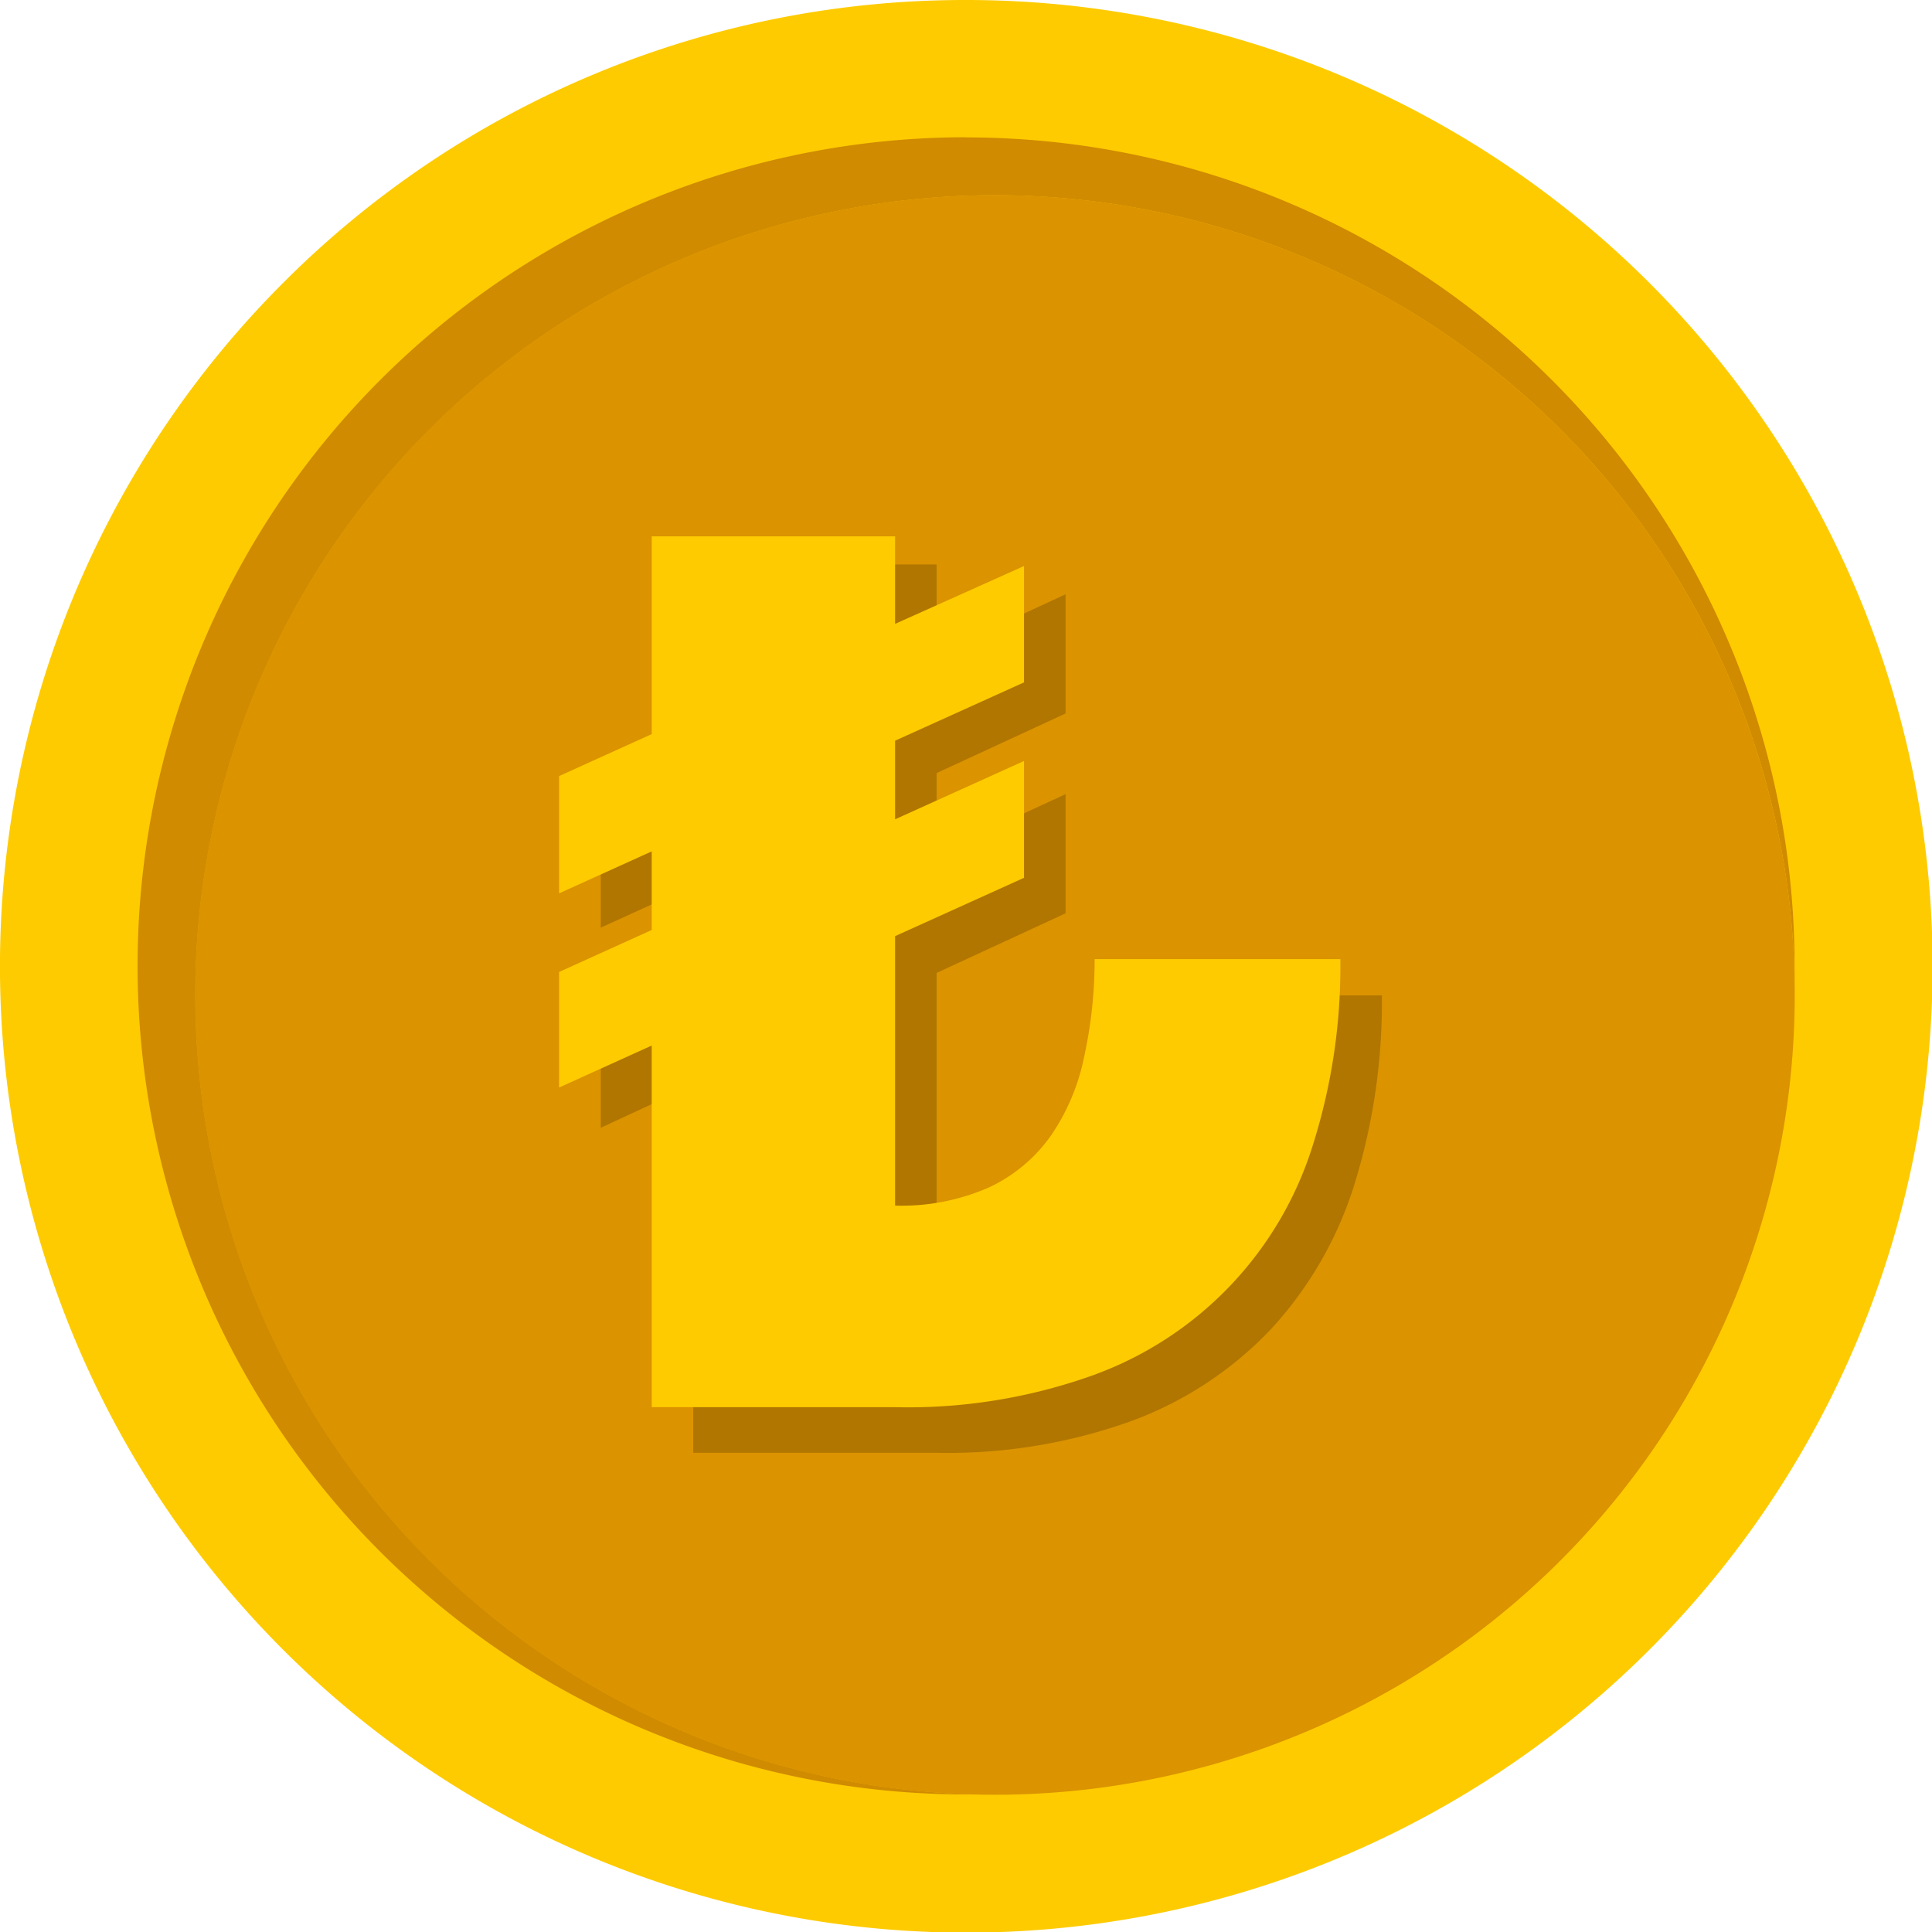 <svg id="Layer_1" data-name="Layer 1" xmlns="http://www.w3.org/2000/svg" viewBox="0 0 122.88 122.88"><defs><style>.cls-1{fill:#fecb00;}.cls-2{fill:#d08b00;}.cls-2,.cls-3{fill-rule:evenodd;}.cls-3{fill:#db9300;}.cls-4{fill:#b17600;}</style></defs><title>turkish-lira-coin-color</title><path class="cls-1" d="M61.44,0A61.46,61.46,0,1,1,18,18,61.21,61.21,0,0,1,61.44,0Z"/><path class="cls-2" d="M61.44,8.74a52.69,52.69,0,0,1,52.7,52.7c0,.31,0,.61,0,.92a50.86,50.86,0,1,0-51.77,51.77h-.92a52.7,52.7,0,0,1,0-105.4Z"/><path class="cls-3" d="M63.28,12.41A50.87,50.87,0,1,1,12.41,63.28,50.87,50.87,0,0,1,63.28,12.41Z"/><path class="cls-4" d="M38.21,71.76V64.17l5.88-2.72V56.32L38.21,59V51.46l5.88-2.72V35.9H59.57v5.69l8.2-3.79v7.58l-8.2,3.79V54.3l8.2-3.79v7.58l-8.2,3.79V79.34a13.51,13.51,0,0,0,6-1.2A10,10,0,0,0,69.5,74.8a14.28,14.28,0,0,0,2.12-5.09,30.37,30.37,0,0,0,.64-6.4H87.89a39.07,39.07,0,0,1-1.74,12,24.16,24.16,0,0,1-5.26,9.17,23.33,23.33,0,0,1-8.82,5.86,34.45,34.45,0,0,1-12.51,2.06H44.09V69l-5.88,2.73Z"/><path class="cls-1" d="M35.56,69.25V61.82l5.89-2.67v-5l-5.89,2.67V49.36l5.89-2.67V34.11H56.93v5.57L65.13,36V43.4l-8.2,3.71v5l8.2-3.71v7.43l-8.2,3.71V76.68a13.87,13.87,0,0,0,6-1.17,10,10,0,0,0,3.91-3.28,13.61,13.61,0,0,0,2.11-5A28.64,28.64,0,0,0,69.62,61H85.25a37.6,37.6,0,0,1-1.74,11.8A22.74,22.74,0,0,1,69.43,87.5a34.93,34.93,0,0,1-12.52,2H41.45v-23l-5.89,2.67Z"/></svg>